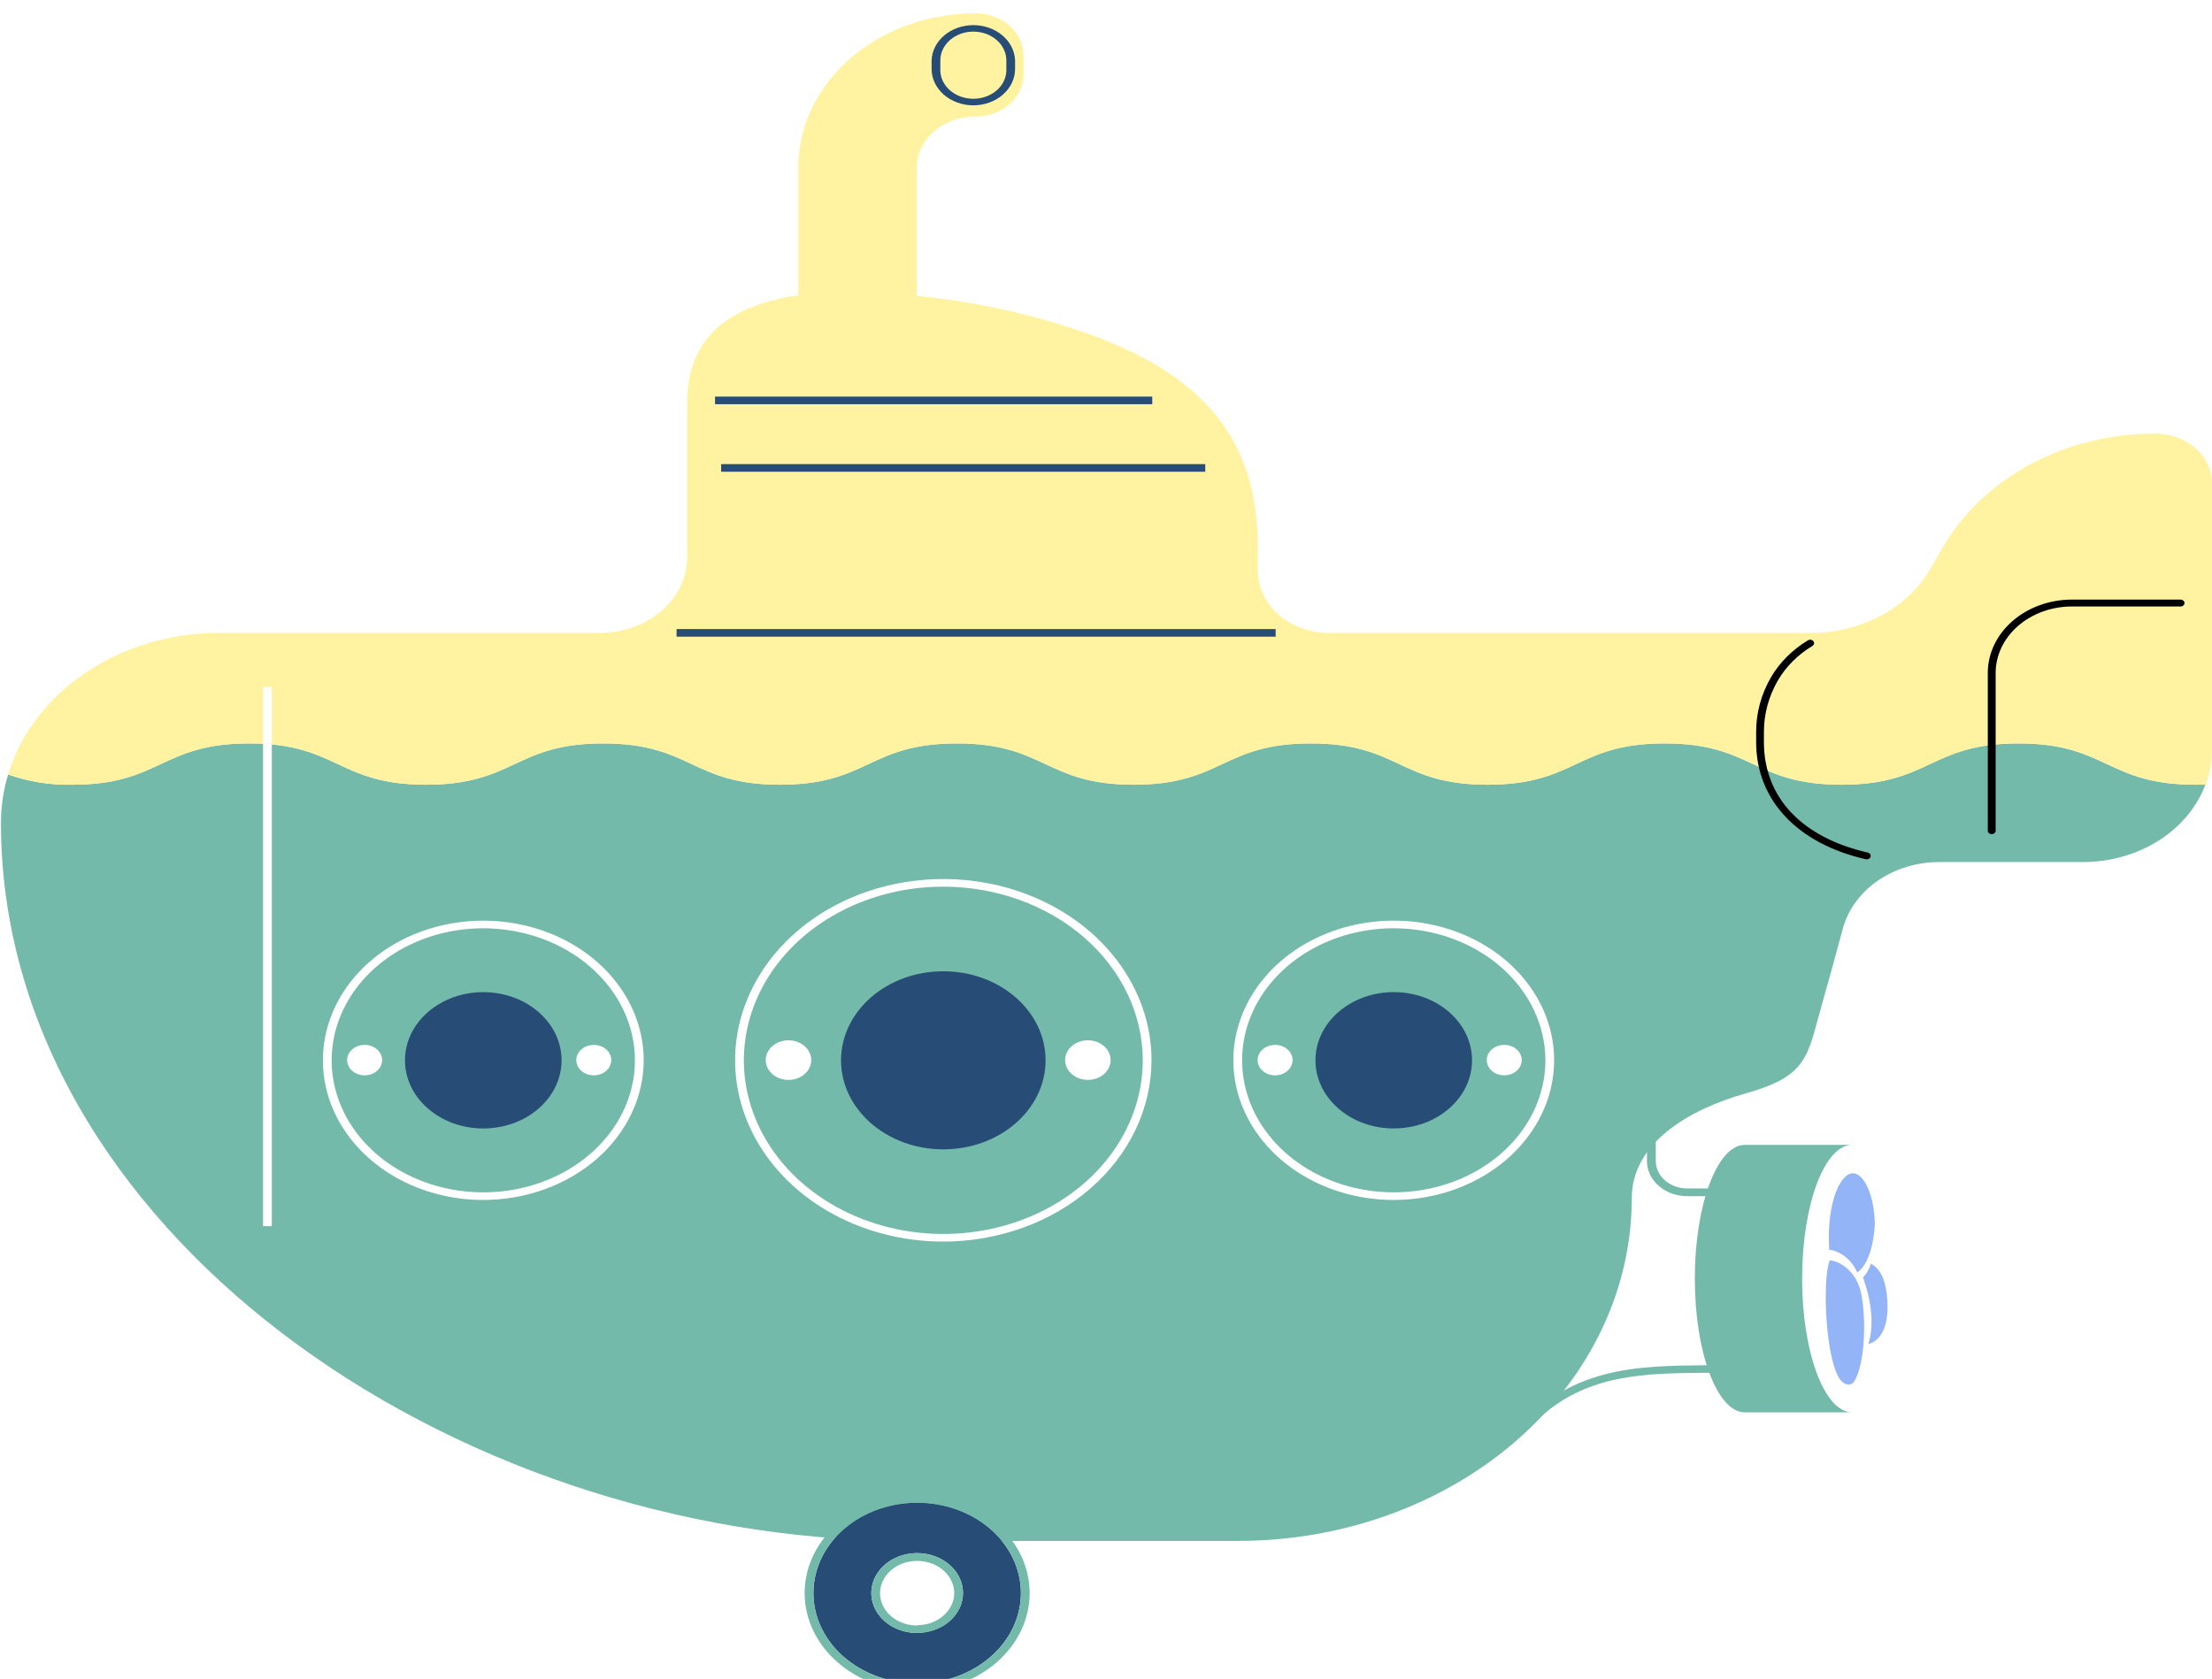 <svg width="735" height="558" viewBox="0 0 735 558" fill="none" xmlns="http://www.w3.org/2000/svg">
<g filter="url(#filter0_i_1_37)">
<path d="M577.553 393.513V390.982H560.636C557.865 390.978 555.21 390.018 553.251 388.313C551.292 386.607 550.19 384.294 550.186 381.881V337.418H506.773V339.95C506.773 340.937 506.468 438.976 506.773 465.378V471.63L511.714 467.099C527.513 452.62 547.003 452.43 565.839 452.253C568.746 452.253 571.798 452.253 574.719 452.101L577.481 452.025V449.608C577.858 427.876 577.553 393.855 577.553 393.513ZM574.646 449.608C553.311 450.253 528.893 447.76 509.636 465.391C509.331 438.697 509.636 340 509.636 340H547.25V381.907C547.25 383.434 547.595 384.947 548.267 386.358C548.938 387.769 549.922 389.051 551.162 390.131C552.402 391.212 553.875 392.068 555.495 392.653C557.116 393.237 558.853 393.538 560.607 393.538H574.646C574.646 393.538 574.952 427.61 574.646 449.608Z" fill="#74BAAB"/>
<path d="M605.241 330.356C607.246 323.306 609.703 314.408 612.348 304.612C614.04 298.329 618.118 292.728 623.921 288.715C629.724 284.702 636.912 282.513 644.322 282.501H692.125C701.163 282.495 709.968 280 717.278 275.371C724.588 270.742 730.028 264.217 732.82 256.732C731.73 256.732 730.625 256.795 729.448 256.795C700.046 256.795 700.046 243.075 670.658 243.075C641.27 243.075 641.343 256.795 611.883 256.795C582.422 256.795 582.495 243.075 553.093 243.075C523.69 243.075 523.705 256.795 494.303 256.795C464.9 256.795 464.9 243.075 435.513 243.075C406.125 243.075 406.11 256.795 376.723 256.795C347.335 256.795 347.364 243.075 317.991 243.075C288.618 243.075 288.589 256.795 259.201 256.795C229.813 256.795 229.798 243.075 200.411 243.075C171.023 243.075 171.023 256.795 141.621 256.795C112.218 256.795 112.233 243.075 82.845 243.075C53.458 243.075 53.458 256.795 24.055 256.795C16.744 256.965 9.472 255.806 2.705 253.39C1.117 258.653 0.316 264.073 0.321 269.515C0.321 403.183 148.394 508.12 301.902 508.12H411.401C446.093 508.12 479.364 496.118 503.894 474.756C528.425 453.394 542.207 424.42 542.207 394.209C542.207 375.882 561.101 364.719 580.3 359.314C600.895 353.53 600.532 346.81 605.241 330.356Z" fill="#74BAAB"/>
<path d="M324.11 0.432C308.494 0.432 293.519 5.834 282.477 15.45C271.435 25.065 265.232 38.107 265.232 51.705V102.56H304.62V51.705C304.623 47.205 306.678 42.889 310.332 39.707C313.987 36.525 318.942 34.736 324.11 34.732C328.35 34.732 332.416 33.265 335.414 30.654C338.413 28.044 340.097 24.502 340.097 20.81V14.292C340.078 10.61 338.385 7.085 335.389 4.488C332.393 1.891 328.337 0.432 324.11 0.432Z" fill="#FFF3A1"/>
<path d="M24.041 256.795C53.443 256.795 53.443 243.075 82.831 243.075C112.218 243.075 112.233 256.795 141.621 256.795C171.008 256.795 171.023 243.075 200.411 243.075C229.798 243.075 229.798 256.795 259.201 256.795C288.603 256.795 288.588 243.075 317.991 243.075C347.393 243.075 347.364 256.795 376.781 256.795C406.197 256.795 406.168 243.075 435.571 243.075C464.973 243.075 464.958 256.795 494.361 256.795C523.763 256.795 523.763 243.075 553.151 243.075C582.538 243.075 582.553 256.795 611.941 256.795C641.328 256.795 641.343 243.075 670.745 243.075C700.148 243.075 700.133 256.795 729.535 256.795C730.712 256.795 731.817 256.795 732.907 256.731C734.294 253.016 735 249.133 735 245.227V156.553C735 152.222 733.04 148.066 729.543 144.985C726.047 141.905 721.297 140.15 716.324 140.1C701.676 140.052 687.302 143.556 674.811 150.22C662.32 156.884 652.206 166.444 645.601 177.829L641.401 185.094C637.684 191.482 632.008 196.849 625.001 200.597C617.994 204.346 609.932 206.331 601.709 206.332H441.544C438.45 206.332 435.387 205.802 432.528 204.771C429.67 203.74 427.073 202.228 424.885 200.323C422.697 198.418 420.962 196.156 419.778 193.667C418.594 191.178 417.985 188.51 417.985 185.816V178.576C417.985 147.681 405.732 123.874 365.226 108.268C347.69 101.725 329.228 97.252 310.331 94.966C268.575 89.751 228.316 93.156 228.316 129.886V181.196C228.312 187.864 225.268 194.257 219.852 198.971C214.437 203.684 207.094 206.332 199.437 206.332H72.846C56.828 206.334 41.26 210.95 28.57 219.462C15.88 227.974 6.781 239.903 2.69 253.39C9.458 255.806 16.729 256.965 24.041 256.795Z" fill="#FFF3A1"/>
<path d="M323.412 31.011C319.734 31.004 316.21 29.728 313.611 27.463C311.012 25.197 309.55 22.126 309.546 18.924V16.051C309.663 12.915 311.176 9.941 313.765 7.758C316.354 5.575 319.816 4.355 323.419 4.355C327.023 4.355 330.485 5.575 333.074 7.758C335.663 9.941 337.175 12.915 337.292 16.051V18.924C337.288 22.129 335.824 25.201 333.222 27.467C330.62 29.733 327.092 31.008 323.412 31.011ZM323.412 6.508C320.507 6.511 317.722 7.518 315.667 9.306C313.613 11.095 312.457 13.521 312.453 16.051V18.924C312.4 20.207 312.644 21.487 313.17 22.686C313.697 23.886 314.497 24.98 315.52 25.905C316.544 26.829 317.771 27.564 319.128 28.067C320.485 28.569 321.945 28.828 323.419 28.828C324.894 28.828 326.353 28.569 327.711 28.067C329.068 27.564 330.295 26.829 331.318 25.905C332.342 24.98 333.141 23.886 333.668 22.686C334.195 21.487 334.439 20.207 334.385 18.924V16.051C334.381 13.519 333.223 11.091 331.166 9.302C329.109 7.513 326.32 6.508 323.412 6.508Z" fill="#274D76"/>
<path d="M620.356 281.577C620.245 281.589 620.133 281.589 620.022 281.577C597.16 276.387 583.527 261.832 583.527 242.645V239.29C583.501 232.984 585.184 226.762 588.439 221.128C591.316 216.163 595.579 211.907 600.837 208.75C601.124 208.609 601.461 208.568 601.781 208.634C602.101 208.701 602.381 208.87 602.564 209.108C602.748 209.346 602.821 209.635 602.771 209.918C602.72 210.202 602.548 210.458 602.29 210.636C597.396 213.572 593.428 217.533 590.75 222.153C587.684 227.47 586.096 233.341 586.114 239.29V242.645C586.114 260.997 598.7 274.375 620.661 279.349C620.96 279.428 621.218 279.597 621.387 279.826C621.557 280.055 621.628 280.329 621.588 280.599C621.548 280.869 621.399 281.118 621.168 281.301C620.937 281.485 620.639 281.592 620.327 281.602L620.356 281.577Z" fill="black"/>
<path d="M724.405 195.27H688.462C681.048 195.277 673.94 197.845 668.698 202.41C663.455 206.976 660.507 213.166 660.499 219.622V272.084C660.499 272.386 660.637 272.676 660.882 272.89C661.127 273.103 661.46 273.223 661.807 273.223C662.154 273.223 662.487 273.103 662.732 272.89C662.977 272.676 663.115 272.386 663.115 272.084V219.622C663.127 213.772 665.801 208.165 670.553 204.029C675.304 199.894 681.745 197.568 688.462 197.561H724.405C724.589 197.578 724.776 197.561 724.952 197.511C725.128 197.461 725.291 197.38 725.428 197.272C725.566 197.164 725.676 197.032 725.752 196.884C725.827 196.737 725.866 196.577 725.866 196.416C725.866 196.254 725.827 196.095 725.752 195.947C725.676 195.8 725.566 195.668 725.428 195.56C725.291 195.452 725.128 195.37 724.952 195.32C724.776 195.27 724.589 195.253 724.405 195.27Z" fill="black"/>
<path d="M382.87 127.81H237.589V130.341H382.87V127.81Z" fill="#274D76"/>
<path d="M400.486 150.25H239.623V152.782H400.486V150.25Z" fill="#274D76"/>
<path d="M423.871 205.067H224.813V207.598H423.871V205.067Z" fill="#274D76"/>
<path d="M313.442 408.638C299.759 408.638 286.383 405.104 275.006 398.484C263.629 391.864 254.762 382.455 249.526 371.447C244.29 360.438 242.92 348.325 245.589 336.638C248.259 324.952 254.847 314.217 264.523 305.791C274.198 297.366 286.525 291.628 299.945 289.303C313.365 286.979 327.275 288.172 339.916 292.731C352.558 297.291 363.363 305.013 370.964 314.921C378.566 324.828 382.624 336.476 382.624 348.392C382.6 364.364 375.304 379.676 362.335 390.97C349.366 402.264 331.783 408.618 313.442 408.638ZM313.442 290.677C300.334 290.677 287.52 294.062 276.621 300.404C265.722 306.745 257.228 315.759 252.212 326.305C247.195 336.851 245.883 348.456 248.44 359.651C250.997 370.847 257.309 381.131 266.578 389.202C275.847 397.274 287.656 402.77 300.512 404.997C313.368 407.224 326.694 406.081 338.804 401.713C350.914 397.345 361.265 389.947 368.547 380.456C375.83 370.965 379.717 359.806 379.717 348.392C379.697 333.09 372.709 318.42 360.284 307.6C347.859 296.78 331.013 290.694 313.442 290.677Z" fill="white"/>
<path d="M313.442 377.983C332.208 377.983 347.422 364.735 347.422 348.392C347.422 332.049 332.208 318.8 313.442 318.8C294.675 318.8 279.461 332.049 279.461 348.392C279.461 364.735 294.675 377.983 313.442 377.983Z" fill="#274D76"/>
<path d="M368.941 349.362C369.603 345.773 366.798 342.396 362.677 341.82C358.556 341.244 354.679 343.687 354.017 347.275C353.356 350.864 356.16 354.241 360.281 354.817C364.403 355.393 368.28 352.951 368.941 349.362Z" fill="white"/>
<path d="M269.459 349.368C270.121 345.779 267.316 342.403 263.195 341.826C259.074 341.25 255.197 343.693 254.535 347.282C253.873 350.871 256.678 354.247 260.799 354.823C264.92 355.399 268.798 352.957 269.459 349.368Z" fill="white"/>
<path d="M160.588 394.804C150.047 394.804 139.742 392.082 130.978 386.982C122.213 381.882 115.382 374.634 111.348 366.153C107.314 357.672 106.259 348.34 108.315 339.337C110.372 330.334 115.448 322.064 122.901 315.573C130.355 309.082 139.852 304.662 150.19 302.871C160.528 301.08 171.244 301.999 180.983 305.512C190.722 309.025 199.045 314.974 204.902 322.606C210.758 330.239 213.884 339.212 213.884 348.392C213.868 360.697 208.248 372.494 198.257 381.195C188.265 389.896 174.718 394.791 160.588 394.804ZM160.588 304.511C150.621 304.511 140.879 307.084 132.593 311.906C124.306 316.728 117.848 323.581 114.034 331.599C110.22 339.617 109.222 348.44 111.166 356.952C113.111 365.464 117.91 373.283 124.957 379.42C132.004 385.557 140.982 389.736 150.757 391.429C160.532 393.123 170.663 392.254 179.871 388.932C189.078 385.611 196.948 379.987 202.485 372.771C208.022 365.554 210.977 357.07 210.977 348.392C210.961 336.758 205.648 325.604 196.201 317.378C186.755 309.152 173.947 304.524 160.588 304.511Z" fill="white"/>
<path d="M178.977 364.41C189.137 355.563 189.137 341.218 178.977 332.37C168.817 323.523 152.345 323.523 142.185 332.37C132.025 341.218 132.025 355.563 142.185 364.41C152.345 373.258 168.817 373.258 178.977 364.41Z" fill="#274D76"/>
<path d="M203.114 348.328C203.114 349.33 202.773 350.308 202.134 351.141C201.495 351.974 200.588 352.622 199.525 353.006C198.463 353.389 197.294 353.489 196.166 353.294C195.039 353.098 194.003 352.616 193.19 351.908C192.377 351.2 191.823 350.298 191.599 349.316C191.374 348.334 191.489 347.316 191.929 346.391C192.369 345.466 193.115 344.675 194.071 344.119C195.027 343.563 196.151 343.266 197.3 343.266C198.842 343.266 200.321 343.799 201.411 344.748C202.502 345.698 203.114 346.986 203.114 348.328Z" fill="white"/>
<path d="M126.97 348.328C126.97 349.33 126.629 350.308 125.991 351.141C125.352 351.974 124.444 352.622 123.382 353.006C122.319 353.389 121.15 353.489 120.023 353.294C118.895 353.098 117.859 352.616 117.046 351.908C116.233 351.2 115.679 350.298 115.455 349.316C115.231 348.334 115.346 347.316 115.786 346.391C116.226 345.466 116.971 344.675 117.927 344.119C118.883 343.563 120.007 343.266 121.157 343.266C122.699 343.266 124.177 343.799 125.268 344.748C126.358 345.698 126.97 346.986 126.97 348.328Z" fill="white"/>
<path d="M463.113 394.804C452.572 394.804 442.267 392.082 433.503 386.982C424.738 381.882 417.907 374.634 413.873 366.153C409.84 357.672 408.784 348.34 410.841 339.337C412.897 330.334 417.973 322.064 425.427 315.573C432.88 309.082 442.377 304.662 452.715 302.871C463.053 301.08 473.77 301.999 483.508 305.512C493.247 309.025 501.571 314.974 507.427 322.606C513.283 330.239 516.409 339.212 516.409 348.392C516.393 360.697 510.773 372.494 500.782 381.195C490.79 389.896 477.243 394.791 463.113 394.804ZM463.113 304.511C453.147 304.511 443.404 307.084 435.118 311.906C426.831 316.728 420.373 323.581 416.559 331.599C412.745 339.617 411.747 348.44 413.691 356.952C415.636 365.464 420.435 373.283 427.482 379.42C434.529 385.557 443.508 389.736 453.282 391.429C463.057 393.123 473.188 392.254 482.396 388.932C491.603 385.611 499.473 379.987 505.01 372.771C510.547 365.554 513.502 357.07 513.502 348.392C513.487 336.758 508.173 325.604 498.726 317.378C489.28 309.152 476.472 304.524 463.113 304.511Z" fill="white"/>
<path d="M481.508 364.405C491.668 355.557 491.668 341.212 481.508 332.365C471.348 323.517 454.876 323.517 444.716 332.365C434.556 341.213 434.556 355.557 444.716 364.405C454.876 373.252 471.348 373.252 481.508 364.405Z" fill="#274D76"/>
<path d="M505.639 348.328C505.639 349.33 505.298 350.308 504.659 351.141C504.02 351.974 503.113 352.622 502.05 353.006C500.988 353.389 499.819 353.489 498.691 353.294C497.564 353.098 496.528 352.616 495.715 351.908C494.902 351.2 494.348 350.298 494.124 349.316C493.899 348.334 494.014 347.316 494.454 346.391C494.894 345.466 495.64 344.675 496.596 344.119C497.552 343.563 498.676 343.266 499.826 343.266C501.367 343.266 502.846 343.799 503.936 344.748C505.027 345.698 505.639 346.986 505.639 348.328Z" fill="white"/>
<path d="M429.496 348.328C429.496 349.33 429.155 350.308 428.516 351.141C427.877 351.974 426.969 352.622 425.907 353.006C424.844 353.389 423.675 353.489 422.548 353.294C421.42 353.098 420.384 352.616 419.571 351.908C418.758 351.2 418.204 350.298 417.98 349.316C417.756 348.334 417.871 347.316 418.311 346.391C418.751 345.466 419.496 344.675 420.452 344.119C421.408 343.563 422.532 343.266 423.682 343.266C425.224 343.266 426.703 343.799 427.793 344.748C428.883 345.698 429.496 346.986 429.496 348.328Z" fill="white"/>
<path d="M90.316 224.356H87.409V403.512H90.316V224.356Z" fill="white"/>
<path d="M304.75 495.425C297.932 495.425 291.267 497.186 285.597 500.485C279.928 503.783 275.509 508.472 272.9 513.958C270.29 519.444 269.608 525.48 270.938 531.304C272.268 537.127 275.552 542.477 280.373 546.675C285.194 550.874 291.337 553.733 298.025 554.892C304.712 556.05 311.644 555.456 317.943 553.183C324.243 550.911 329.627 547.063 333.415 542.126C337.203 537.189 339.225 531.385 339.225 525.447C339.225 517.485 335.593 509.848 329.127 504.218C322.662 498.588 313.893 495.425 304.75 495.425ZM304.75 538.711C301.738 538.711 298.793 537.933 296.288 536.476C293.783 535.018 291.831 532.947 290.678 530.523C289.525 528.099 289.224 525.432 289.811 522.859C290.399 520.286 291.85 517.923 293.98 516.068C296.11 514.213 298.824 512.949 301.779 512.437C304.733 511.926 307.796 512.188 310.579 513.192C313.362 514.196 315.741 515.896 317.415 518.078C319.089 520.259 319.982 522.823 319.982 525.447C319.966 528.956 318.355 532.317 315.5 534.793C312.645 537.27 308.78 538.66 304.75 538.66V538.711Z" fill="#274D76"/>
<path d="M304.75 492.894C297.357 492.894 290.13 494.803 283.982 498.38C277.835 501.957 273.044 507.041 270.214 512.989C267.385 518.938 266.645 525.483 268.087 531.798C269.53 538.112 273.09 543.913 278.318 548.465C283.546 553.018 290.206 556.118 297.458 557.375C304.709 558.631 312.225 557.986 319.056 555.522C325.886 553.058 331.724 548.886 335.832 543.532C339.939 538.179 342.132 531.885 342.132 525.447C342.12 516.816 338.178 508.542 331.17 502.439C324.162 496.337 314.661 492.904 304.75 492.894ZM304.75 555.469C297.932 555.469 291.267 553.708 285.597 550.409C279.928 547.11 275.509 542.421 272.9 536.936C270.291 531.45 269.608 525.413 270.938 519.59C272.268 513.766 275.552 508.417 280.373 504.218C285.194 500.02 291.337 497.16 298.025 496.002C304.712 494.843 311.644 495.438 317.943 497.71C324.243 499.983 329.627 503.831 333.415 508.768C337.203 513.705 339.225 519.509 339.225 525.447C339.225 533.409 335.593 541.045 329.128 546.675C322.662 552.306 313.894 555.469 304.75 555.469Z" fill="#74BAAB"/>
<path d="M304.75 512.183C301.738 512.183 298.793 512.961 296.288 514.418C293.783 515.876 291.831 517.947 290.678 520.371C289.525 522.795 289.224 525.462 289.811 528.035C290.399 530.608 291.85 532.971 293.98 534.826C296.11 536.681 298.824 537.944 301.779 538.456C304.733 538.968 307.796 538.705 310.579 537.701C313.362 536.697 315.741 534.997 317.415 532.816C319.089 530.635 319.982 528.07 319.982 525.447C319.982 521.929 318.377 518.555 315.521 516.068C312.664 513.58 308.79 512.183 304.75 512.183ZM304.75 536.23C302.313 536.23 299.93 535.601 297.903 534.422C295.876 533.242 294.297 531.566 293.364 529.605C292.431 527.644 292.187 525.486 292.662 523.404C293.138 521.322 294.312 519.409 296.035 517.908C297.759 516.407 299.955 515.385 302.346 514.971C304.737 514.557 307.215 514.769 309.467 515.582C311.719 516.394 313.644 517.77 314.998 519.535C316.352 521.3 317.075 523.375 317.075 525.497C317.041 528.325 315.728 531.028 313.42 533.018C311.113 535.008 307.998 536.126 304.75 536.129V536.23Z" fill="#74BAAB"/>
<path d="M598.802 420.953C598.802 396.399 606.243 376.502 615.414 376.502H579.762C570.592 376.502 563.15 396.399 563.15 420.953C563.15 445.507 570.592 465.391 579.762 465.391H615.414C606.273 465.391 598.802 445.494 598.802 420.953Z" fill="#74BAAB"/>
<path d="M607.813 411.359C609.267 411.359 614.47 412.941 617.144 418.877C622.187 415.523 622.958 404.398 622.958 402.638C622.783 392.981 619.208 385.792 615.604 385.944C611.345 386.109 607.188 395.842 607.741 409.435C607.741 410.131 607.784 410.827 607.813 411.359ZM607.959 414.89C605.401 421.624 606.607 448.431 611.592 454.67C613.046 456.404 615.124 456.809 616.257 454.873C619.164 449.886 620.298 437.773 618.656 427.091C617.144 417.282 609.761 414.814 607.959 414.89ZM621.606 416.017C621.17 417.686 620.289 419.243 619.034 420.56C624.149 434.673 620.763 442.684 620.763 442.684C620.763 442.684 627.1 441.798 627.173 430.787C627.231 422.813 625.225 417.662 621.606 416.017Z" fill="#93B4F6"/>
</g>
<defs>
<filter id="filter0_i_1_37" x="0.321" y="0.432" width="734.679" height="561.568" filterUnits="userSpaceOnUse" color-interpolation-filters="sRGB">
<feFlood flood-opacity="0" result="BackgroundImageFix"/>
<feBlend mode="normal" in="SourceGraphic" in2="BackgroundImageFix" result="shape"/>
<feColorMatrix in="SourceAlpha" type="matrix" values="0 0 0 0 0 0 0 0 0 0 0 0 0 0 0 0 0 0 127 0" result="hardAlpha"/>
<feOffset dy="4"/>
<feGaussianBlur stdDeviation="2"/>
<feComposite in2="hardAlpha" operator="arithmetic" k2="-1" k3="1"/>
<feColorMatrix type="matrix" values="0 0 0 0 0 0 0 0 0 0 0 0 0 0 0 0 0 0 0.25 0"/>
<feBlend mode="normal" in2="shape" result="effect1_innerShadow_1_37"/>
</filter>
</defs>
</svg>
